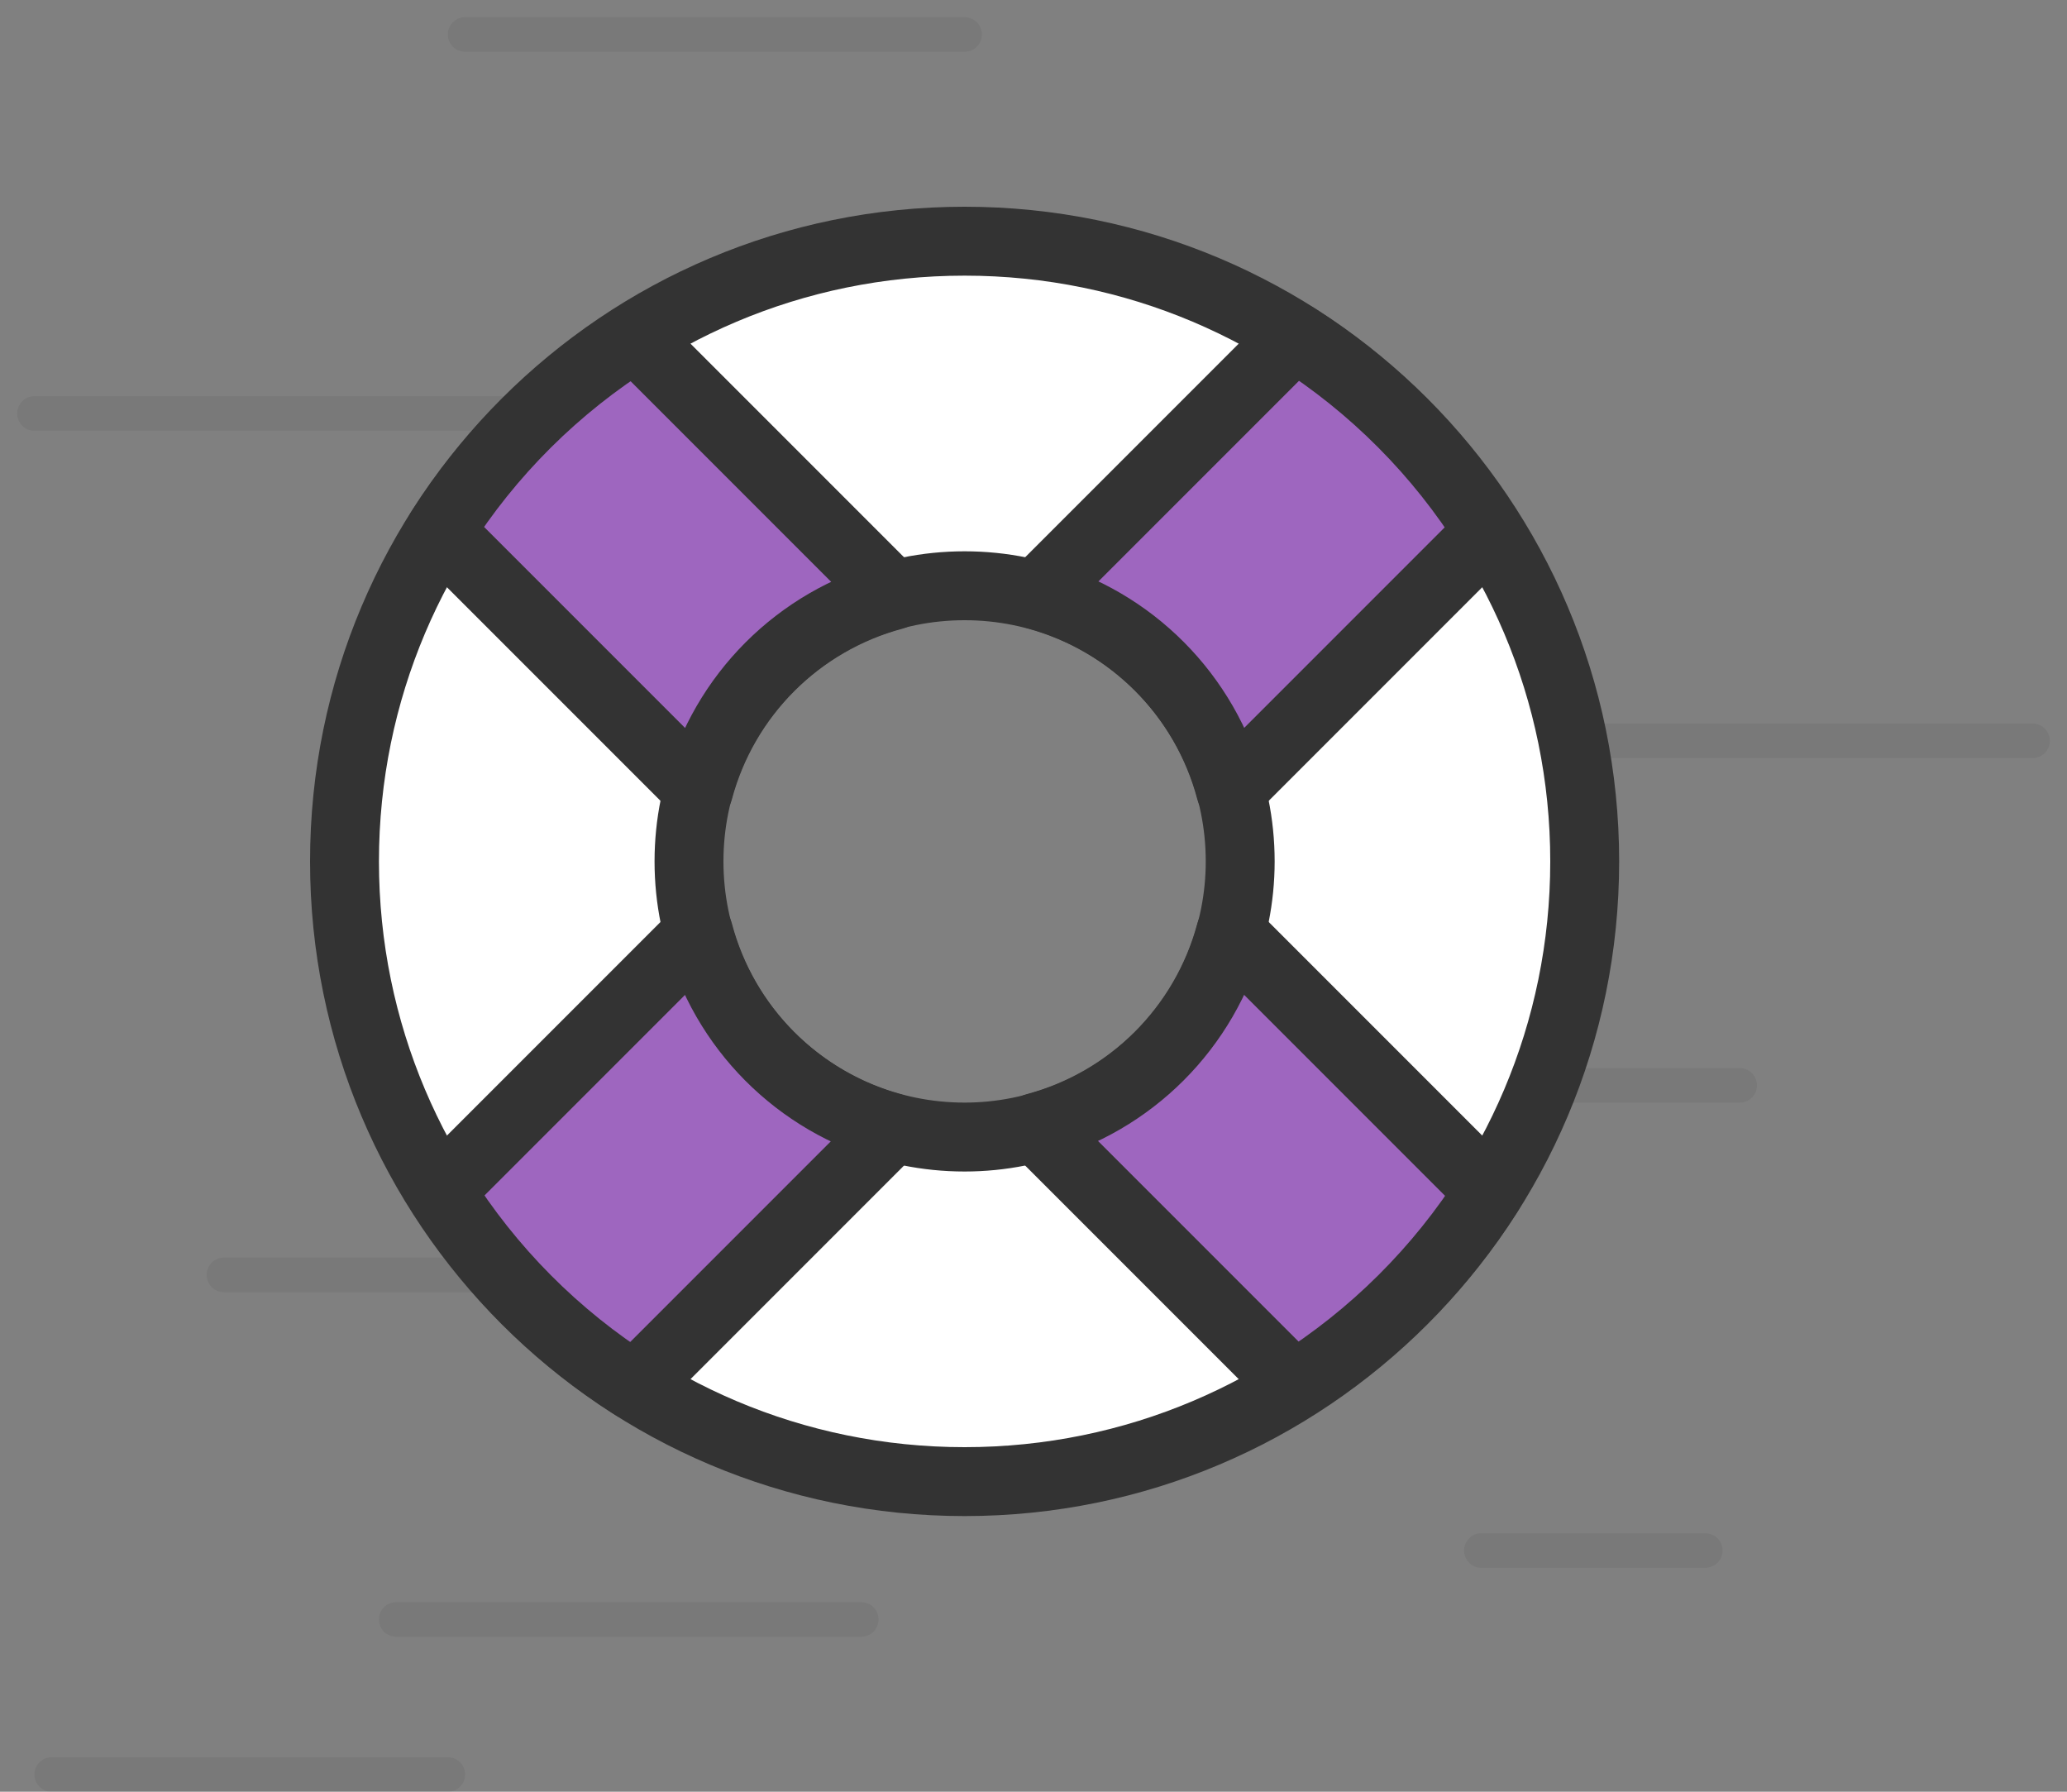 <svg xmlns="http://www.w3.org/2000/svg" width="60" height="52" viewBox="0 0 60 52">
  <rect x="0" y="0" width="60" height="52" fill="#808080" stroke="none"/>
  <g fill="none" fill-rule="evenodd" stroke-linecap="round" stroke-linejoin="round" transform="translate(1 1)">
    <g stroke="#222" opacity=".08">
      <path d="M0,11 L13.5,11"/>
      <path d="M12.5,0 L27,0"/>
      <path d="M41,20.5 L58,20.5"/>
      <path d="M5.5,36 L17,36"/>
      <path d="M49.5,30.5 L38.5,30.5"/>
      <path d="M0.5,50.5 L12,50.5"/>
      <path d="M24,46 L10.5,46"/>
      <path d="M42,44 L48.5,44"/>
    </g>
    <path fill="#FFF" fill-rule="nonzero" stroke="#333" stroke-width="2" d="M27,6 C17.059,6 9,14.059 9,24 C9,33.941 17.059,42 27,42 C36.941,42 45,33.941 45,24 C45,14.059 36.941,6 27,6 Z M27,32 C22.582,32 19,28.418 19,24 C19,19.582 22.582,16 27,16 C31.418,16 35,19.582 35,24 C35,26.122 34.157,28.157 32.657,29.657 C31.157,31.157 29.122,32 27,32 Z"/>
    <path fill="#9E66BF" fill-rule="nonzero" stroke="#333" stroke-width="2" d="M19.28,26.065 L11.78,33.565 C13.213,35.852 15.14,37.79 17.42,39.235 L24.92,31.735 C22.162,30.988 20.013,28.827 19.28,26.065 Z"/>
    <path fill="#9E66BF" fill-rule="nonzero" stroke="#333" stroke-width="2" d="M36.58,8.765 L29.08,16.265 C31.838,17.012 33.987,19.173 34.72,21.935 L42.22,14.435 C40.787,12.148 38.86,10.21 36.58,8.765 L36.58,8.765 Z"/>
    <path fill="#9E66BF" fill-rule="nonzero" stroke="#333" stroke-width="2" d="M19.28,21.935 C20.02,19.175 22.175,17.02 24.935,16.28 L17.435,8.78 C15.148,10.213 13.21,12.14 11.765,14.42 L19.28,21.935 Z"/>
    <path fill="#9E66BF" fill-rule="nonzero" stroke="#333" stroke-width="2" d="M34.72,26.065 C33.98,28.825 31.825,30.98 29.065,31.72 L36.565,39.22 C38.852,37.787 40.79,35.86 42.235,33.58 L34.72,26.065 Z"/>
  </g>
</svg>
